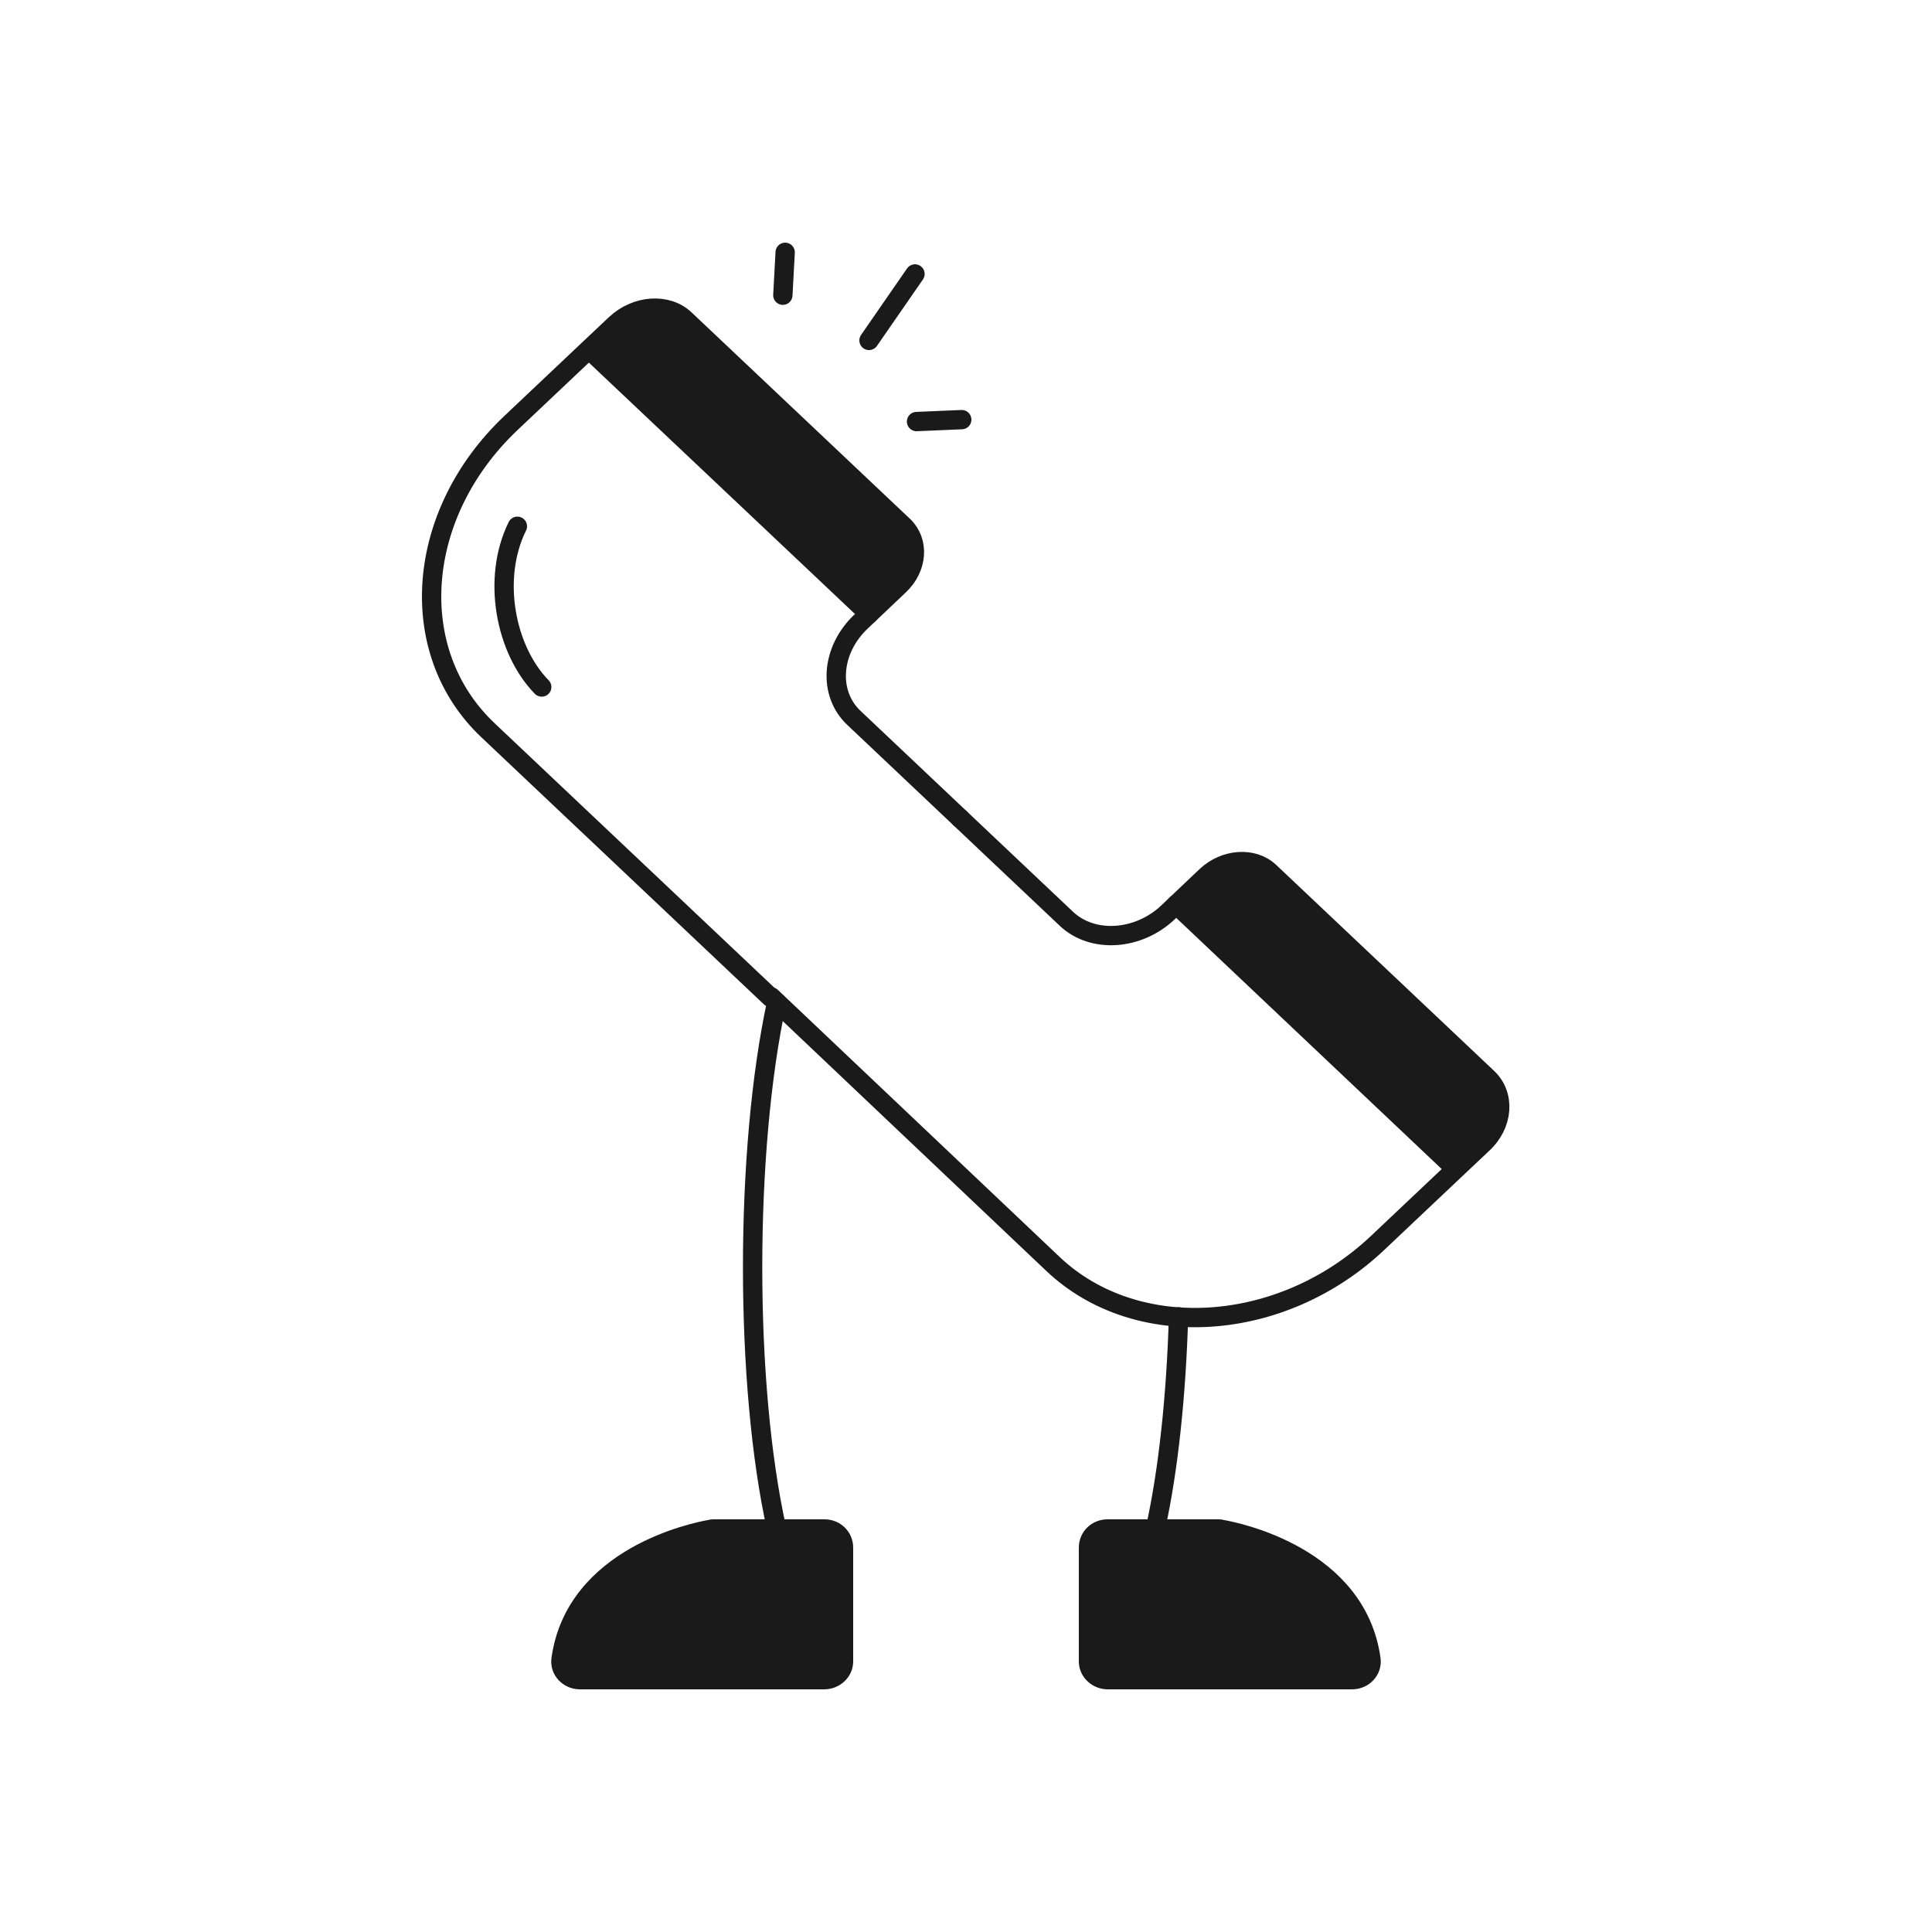 <?xml version="1.0" encoding="utf-8"?>
<!-- Generator: Adobe Illustrator 21.1.0, SVG Export Plug-In . SVG Version: 6.00 Build 0)  -->
<svg version="1.1" xmlns="http://www.w3.org/2000/svg" xmlns:xlink="http://www.w3.org/1999/xlink" x="0px" y="0px"
	 viewBox="0 0 500 500" style="enable-background:new 0 0 500 500;" xml:space="preserve">
<style type="text/css">
	.st0{fill:#1A1A1A;}
	.st1{fill:none;stroke:#1A1A1A;stroke-width:5;stroke-linecap:round;stroke-linejoin:round;stroke-miterlimit:10;}
	.st2{fill:#1A1A1A;stroke:#1A1A1A;stroke-width:5;stroke-linecap:round;stroke-linejoin:round;stroke-miterlimit:10;}
	.st3{fill:#FFFFFF;}
	.st4{fill:none;stroke:#1A1A1A;stroke-width:10;stroke-linecap:round;stroke-linejoin:round;stroke-miterlimit:10;}
	.st5{stroke:#1A1A1A;stroke-width:10;stroke-linecap:round;stroke-linejoin:round;stroke-miterlimit:10;}
</style>
<g id="Capa_3">
</g>
<g id="Capa_2">
	<g>
		<g>
			<g id="XMLID_1_">
				<g>
					<path class="st0" d="M385,279c4.6,4.4,4.1,12-1.3,17l-7,6.6l-0.1-0.1l-72.4-68.4l7.9-7.5c4.8-4.5,12.1-5,16.3-1.1L385,279z"/>
					<path class="st0" d="M233.9,136.1c4.2,3.9,3.7,10.8-1.1,15.4l-7.9,7.5l-72.4-68.4l-0.1-0.1l7-6.6c5.3-5,13.4-5.6,18-1.2
						L233.9,136.1z"/>
				</g>
				<g>
					<path class="st1" d="M248.5,211.8l27.5,26c6.8,6.4,18.6,5.6,26.3-1.7l2-1.9l7.9-7.5c4.8-4.5,12.1-5,16.3-1.1L385,279
						c4.6,4.4,4.1,12-1.3,17l-7,6.6l-20.1,19c-24.8,23.5-62.5,26-84.1,5.5L199.6,258"/>
					<polyline class="st1" points="304.4,234.1 304.4,234.1 376.7,302.5 					"/>
					<path class="st1" d="M248.5,211.8l-27.5-26c-6.8-6.4-5.9-17.6,1.8-24.9l2-1.9l7.9-7.5c4.8-4.5,5.3-11.4,1.1-15.4l-56.5-53.4
						c-4.6-4.4-12.7-3.8-18,1.2l-7,6.6l-20.1,19c-24.8,23.5-27.5,59.1-5.9,79.5l73.1,69.1"/>
					<line class="st1" x1="224.9" y1="158.9" x2="152.5" y2="90.5"/>
				</g>
			</g>
		</g>
		<line class="st1" x1="202.6" y1="76.4" x2="203.2" y2="65.3"/>
		<line class="st1" x1="237.2" y1="109.1" x2="248.9" y2="108.6"/>
		<line class="st1" x1="224.9" y1="88.1" x2="236.8" y2="70.9"/>
		<g>
			<path class="st2" d="M213.4,395.7h-28.6c-0.3,0-0.6,0-0.9,0.1c-4.1,0.7-35,7-38.7,33.6c-0.4,2.8,1.9,5.3,4.9,5.3h63.2
				c2.7,0,5-2.1,5-4.7v-29.5C218.3,397.8,216.1,395.7,213.4,395.7z"/>
			<path class="st1" d="M201,395.7c-8.3-37.3-8.3-97.9,0-136.3"/>
			<path class="st2" d="M286.6,395.7h28.6c0.3,0,0.6,0,0.9,0.1c4.1,0.7,35,7,38.7,33.6c0.4,2.8-1.9,5.3-4.9,5.3h-63.2
				c-2.7,0-5-2.1-5-4.7v-29.5C281.7,397.8,283.9,395.7,286.6,395.7z"/>
			<path class="st1" d="M299,395.7c3.4-15.3,5.4-34.7,6-54.9"/>
		</g>
		<path class="st1" d="M133.9,136.2c-6.7,13.5-3.1,32,6.3,41.6"/>
	</g>
</g>
</svg>
